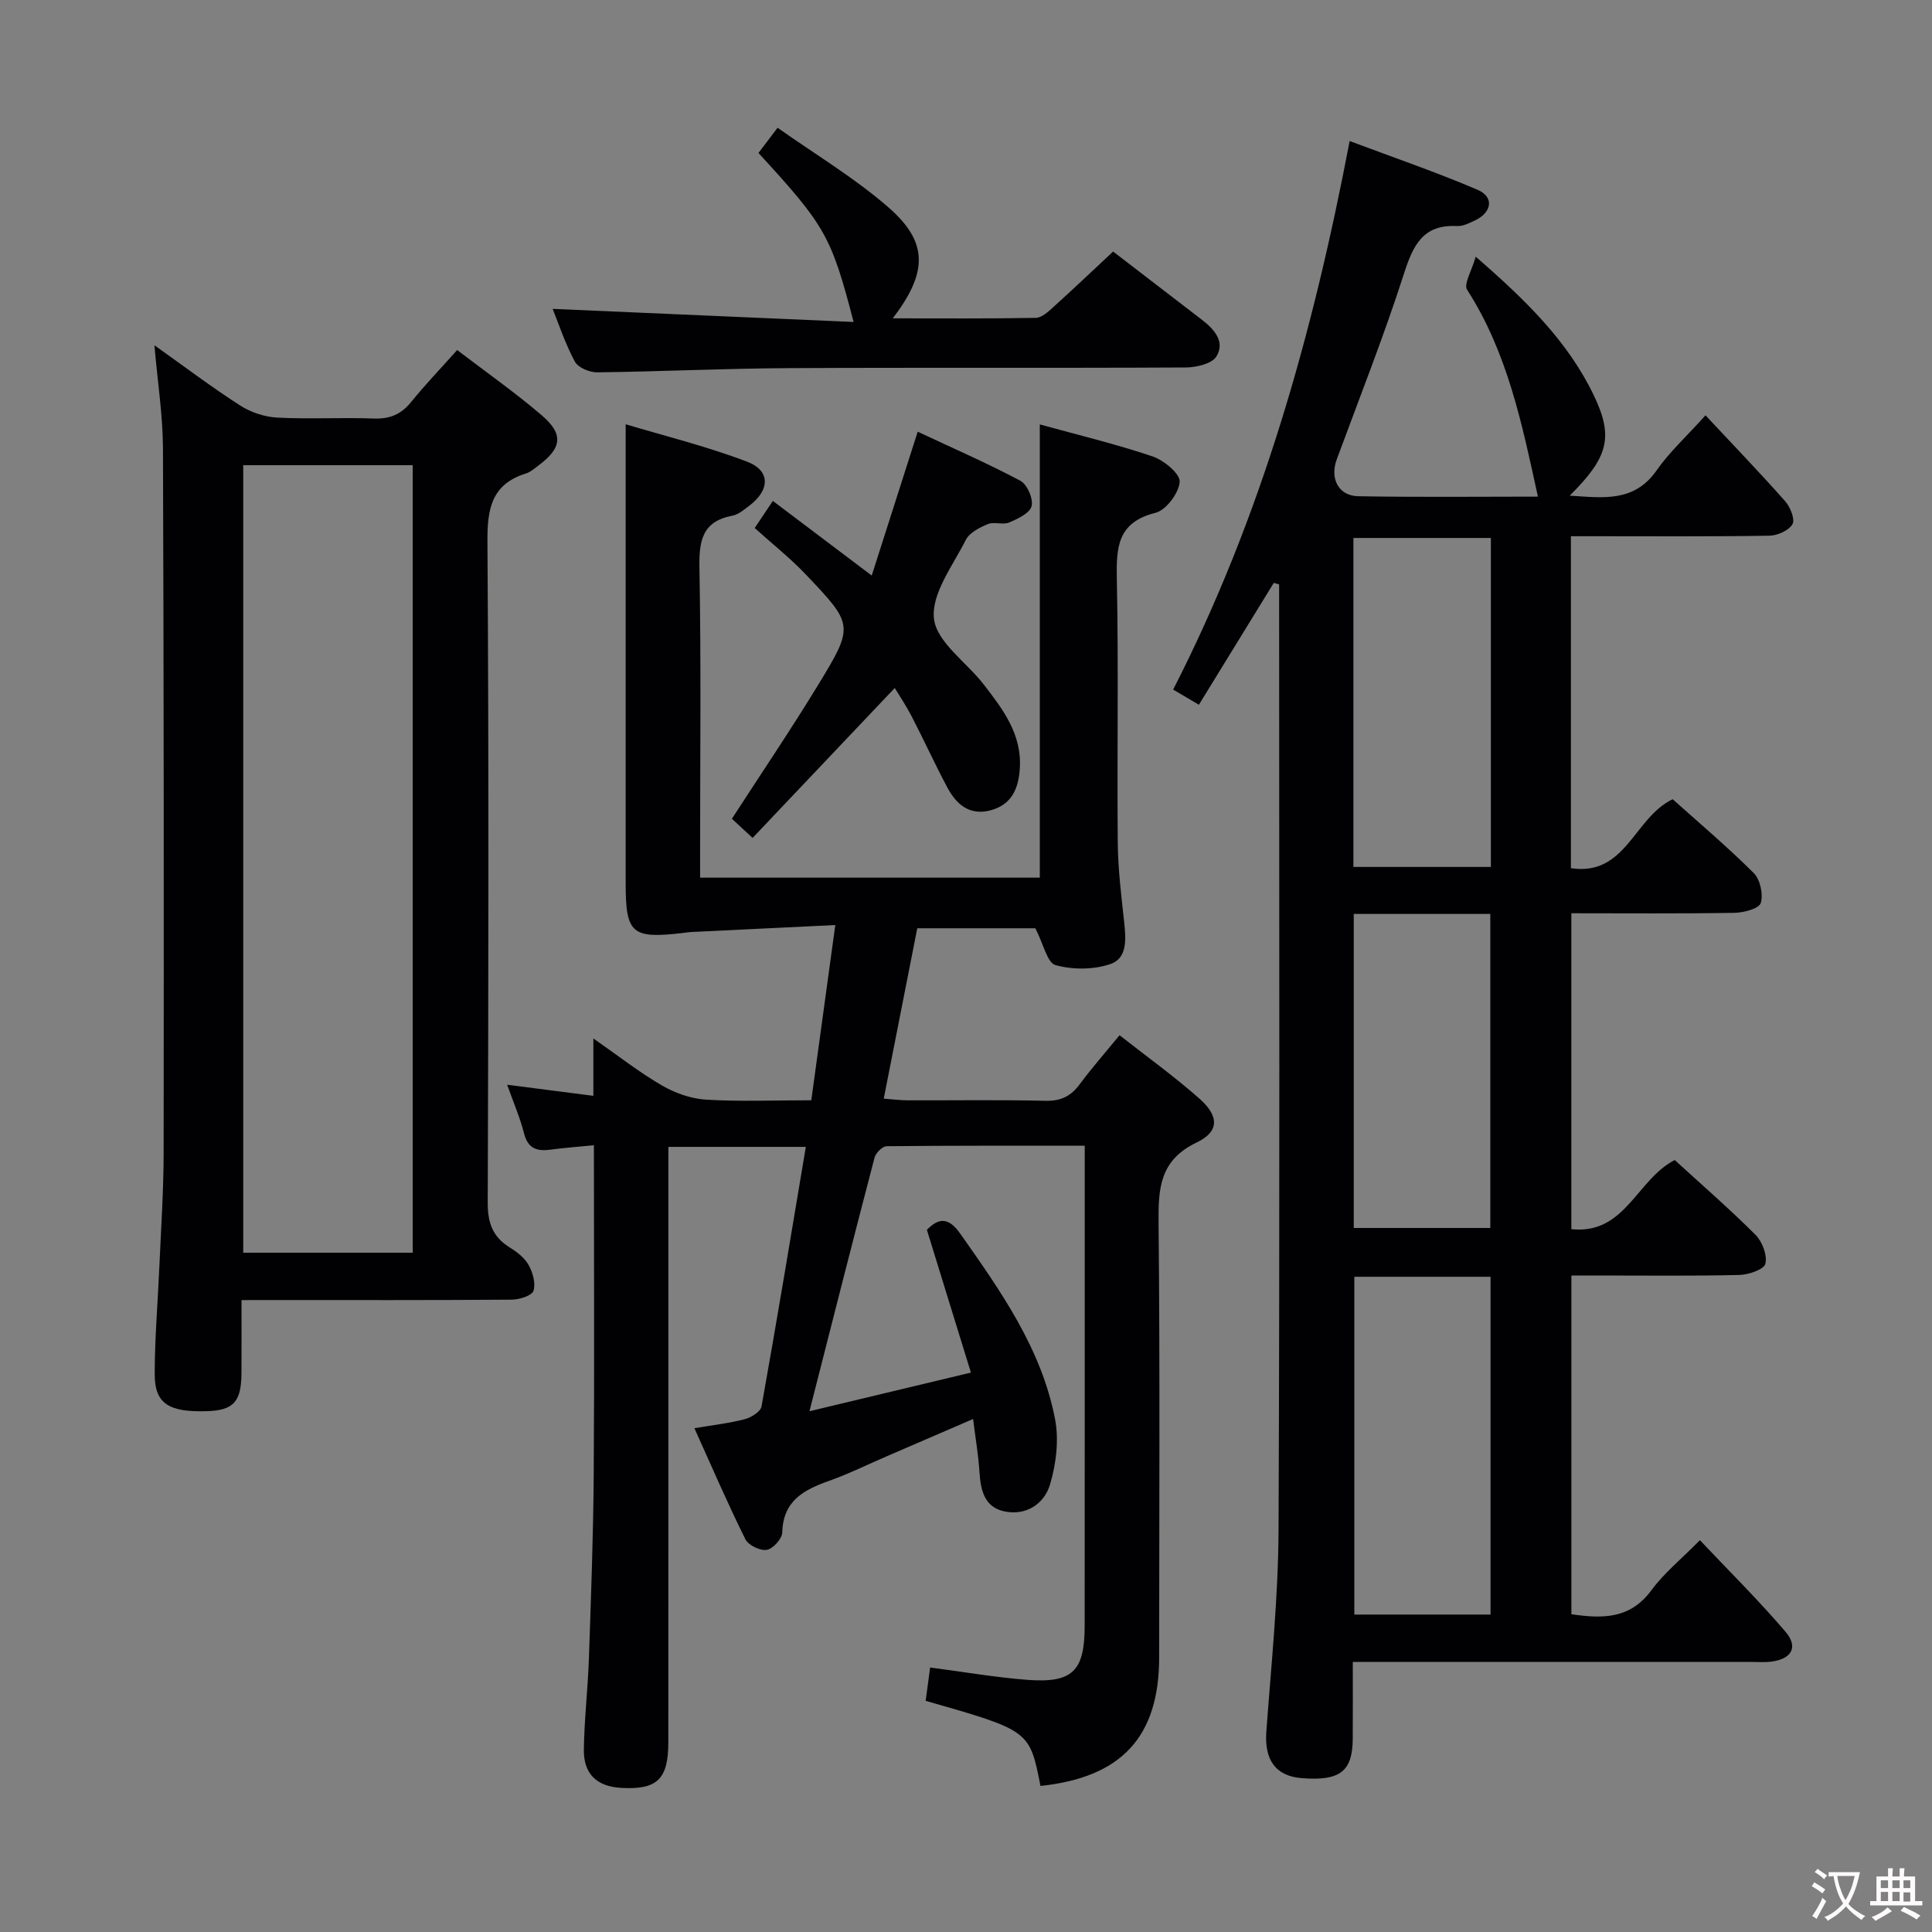 <svg enable-background="new 0 0 400 400" viewBox="0 0 400 400" xmlns="http://www.w3.org/2000/svg"><rect x="0" y="0" width="400" height="400" fill="#808080" stroke="none"/><g fill="#010103"><path d="m325.34 334.21c6.41.94 12.15 1.03 16.56-4.96 2.63-3.58 6.21-6.47 10.05-10.37 6.08 6.44 12.18 12.46 17.73 18.97 2.67 3.13 1.28 5.58-2.8 6.15-1.47.21-2.99.08-4.49.08-27.15 0-54.31 0-82.31 0 0 5.44.03 10.69-.01 15.94-.05 6.75-2.64 8.74-10.52 8.13-5.46-.42-7.79-3.78-7.37-9.62 1.02-13.93 2.47-27.87 2.53-41.82.27-63.49.12-126.98.12-190.47 0-1.75 0-3.49 0-5.24-.37-.11-.74-.22-1.11-.32-5.07 8.26-10.15 16.51-15.5 25.23-1.85-1.09-3.48-2.05-5.33-3.14 18.27-35.72 28.92-73.64 36.54-113.57 9.04 3.39 17.91 6.43 26.5 10.1 3.43 1.47 2.97 4.64-.48 6.3-1.19.57-2.53 1.26-3.77 1.2-7.09-.37-9.12 3.99-11.02 9.91-4.16 12.95-9.19 25.62-13.9 38.4-1.46 3.95.34 7.56 4.46 7.63 12.44.22 24.89.08 37.19.08-3.29-15.07-6.31-29.84-14.66-42.83-.75-1.17.95-3.91 1.78-6.84 10.41 9.02 19.06 17.51 24.43 28.66 4.18 8.68 3.02 12.87-4.97 20.81 6.92.43 13.33 1.44 18-5.24 2.63-3.77 6.11-6.94 10.12-11.39 6.16 6.6 11.46 12.09 16.51 17.81 1.05 1.19 2.07 3.75 1.49 4.73-.77 1.31-3.1 2.35-4.78 2.38-11.99.2-23.99.11-35.99.11-1.62 0-3.24 0-5.1 0v68.73c11.43 1.7 12.99-10.41 21.07-14.28 5.33 4.78 11.28 9.81 16.78 15.28 1.34 1.34 2.01 4.42 1.45 6.22-.36 1.16-3.53 1.99-5.45 2.02-11.14.19-22.28.09-33.76.09v65.41c11.16 1.16 13.47-10.23 21.4-14.32 5.39 4.93 11.25 10.02 16.73 15.49 1.4 1.4 2.47 4.22 2.04 6-.28 1.17-3.49 2.26-5.41 2.31-9.66.23-19.33.11-28.99.11-1.81 0-3.61 0-5.76 0zm-16.74.07c0-23.48 0-46.64 0-69.94-9.56 0-18.79 0-28.2 0v69.94zm-28.39-154.79h28.46c0-22.9 0-45.46 0-68.11-9.62 0-18.98 0-28.46 0zm.07 9.73v65.02h28.27c0-21.85 0-43.36 0-65.02-9.49 0-18.59 0-28.27 0z"/><path d="m214.36 192.19c-7.48 0-15.77 0-24.45 0-2.28 11.6-4.55 23.12-6.94 35.27 1.87.14 3.42.35 4.97.35 9.5.03 19-.13 28.5.1 3.21.08 5.29-.96 7.13-3.46 2.46-3.33 5.22-6.45 8.22-10.12 5.65 4.44 11.31 8.51 16.51 13.1 4.11 3.62 4.19 6.84-.53 9.1-7.65 3.66-7.97 9.45-7.9 16.63.3 30 .13 60 .12 90-.01 16.43-7.78 24.83-24.57 26.6-2.25-11.48-2.25-11.48-23.77-17.62.29-2.16.58-4.39.92-6.9 6.99.91 13.5 2.04 20.05 2.55 9.44.73 11.95-1.78 11.95-11.23.02-30.17.01-60.33.01-90.5 0-2.79 0-5.57 0-8.85-14.1 0-27.55-.04-41.01.1-.87.01-2.24 1.38-2.5 2.35-4.49 17.14-8.84 34.33-13.48 52.52 11.39-2.72 21.91-5.24 33.43-8-3.08-10-6.08-19.71-9.12-29.56 2.55-2.6 4.55-2.56 6.94.84 8.36 11.87 16.78 23.76 19.59 38.32.84 4.34.24 9.31-1.04 13.59-1.19 3.98-4.93 6.51-9.47 5.54-4.12-.88-4.89-4.4-5.13-8.14-.22-3.47-.82-6.91-1.32-10.98-6.13 2.65-12.02 5.19-17.91 7.73-3.97 1.71-7.86 3.64-11.92 5.08-5.23 1.85-9.52 4.13-9.68 10.68-.03 1.3-1.92 3.39-3.21 3.6-1.37.23-3.82-.96-4.43-2.2-3.66-7.37-6.92-14.94-10.55-22.98 4.04-.69 7.31-1.05 10.45-1.88 1.33-.35 3.26-1.56 3.45-2.64 3.18-17.76 6.12-35.55 9.17-53.73-9.66 0-18.6 0-28.46 0v6.23c0 39 .01 78-.01 117 0 7.72-2.31 9.91-9.8 9.48-4.97-.29-7.76-2.85-7.69-7.92.09-6.31.83-12.61 1.05-18.92.43-12.64.9-25.28.99-37.93.16-22.48.04-44.97.04-68.28-3.21.32-6.08.52-8.93.91-2.83.39-4.72-.19-5.53-3.36-.8-3.16-2.12-6.2-3.5-10.08 6.27.81 11.8 1.52 17.85 2.3 0-3.85 0-7.39 0-11.88 5.24 3.65 9.53 7.03 14.21 9.74 2.71 1.57 6 2.74 9.11 2.93 6.96.43 13.97.13 21.8.13 1.62-11.83 3.23-23.54 4.97-36.28-10.28.5-20.01.96-29.74 1.44-.66.03-1.32.15-1.99.22-10.4 1.21-11.67.09-11.67-10.25 0-22.5 0-45 0-67.5 0-8.94 0-17.88 0-27.59 7.67 2.31 16.58 4.5 25.1 7.73 4.94 1.87 4.8 5.92.42 9.19-1.06.79-2.18 1.77-3.41 2-6.27 1.19-6.94 5.19-6.84 10.81.36 19.49.14 39 .14 58.5v5.64h70.33c0-31.2 0-62.26 0-93.84 7.8 2.16 15.68 4.04 23.33 6.62 2.34.79 5.75 3.59 5.63 5.27-.16 2.32-2.82 5.87-5.03 6.42-7.91 1.98-8.11 7.18-7.98 13.8.37 18.16.03 36.33.19 54.49.05 5.47.73 10.94 1.32 16.38.37 3.46.74 7.52-2.83 8.74-3.48 1.2-7.84 1.21-11.39.22-1.69-.45-2.48-4.37-4.16-7.62z"/><path d="m50 269.17c0 5.59.03 10.42-.01 15.24-.05 5.86-1.68 7.59-7.2 7.76-7.86.24-10.76-1.57-10.76-7.64 0-7.47.65-14.94.97-22.41.34-7.81.87-15.61.88-23.42.05-48.63.04-97.26-.14-145.9-.03-6.76-1.09-13.51-1.77-21.32 6.28 4.46 11.87 8.7 17.76 12.48 2.21 1.42 5.08 2.37 7.7 2.5 6.64.35 13.32-.06 19.98.19 3.3.12 5.64-.86 7.71-3.42 2.92-3.6 6.14-6.96 9.53-10.76 6 4.59 12 8.79 17.53 13.53 4.58 3.93 4.14 6.78-.73 10.4-.8.59-1.6 1.32-2.51 1.61-7.15 2.21-8.07 7.29-8.02 14.11.3 45.63.21 91.27.06 136.9-.01 4.09.97 6.98 4.42 9.16 1.53.96 3.16 2.16 4.01 3.67.89 1.56 1.54 3.83 1.04 5.4-.32 1-2.89 1.81-4.46 1.83-16.65.13-33.31.08-49.96.08-1.81.01-3.61.01-6.03.01zm35.45-9.81c0-54.71 0-108.9 0-163.05-11.96 0-23.54 0-35.09 0v163.05z"/><path d="m230.46 52.08c6.04 4.64 12.23 9.41 18.43 14.16 2.54 1.95 4.8 4.55 2.96 7.55-.93 1.52-4.15 2.28-6.34 2.29-27.48.15-54.97-.01-82.45.14-13.14.07-26.27.71-39.41.87-1.58.02-3.96-.97-4.63-2.22-2.01-3.73-3.35-7.82-4.6-10.92 20.64.9 41.33 1.8 62.31 2.71-4.64-17.81-5.81-19.87-19.7-34.99 1.03-1.35 2.09-2.76 3.96-5.22 7.78 5.51 15.93 10.36 22.96 16.49 8.27 7.2 8.16 13.44.89 22.97 10.15 0 19.88.08 29.6-.1 1.24-.02 2.59-1.28 3.65-2.24 4.06-3.67 8.03-7.44 12.37-11.49z"/><path d="m156.25 109.32c1.61-2.39 2.52-3.76 3.76-5.61 6.73 5.08 13.27 10.01 20.47 15.45 3.21-10.04 6.26-19.58 9.52-29.78 7.33 3.44 14.44 6.53 21.26 10.16 1.41.75 2.71 3.74 2.32 5.26-.37 1.45-2.87 2.62-4.66 3.38-1.29.54-3.12-.21-4.41.33-1.71.71-3.79 1.77-4.55 3.27-2.69 5.33-7.18 11.17-6.59 16.32.55 4.85 6.74 9.01 10.29 13.6 3.97 5.14 7.95 10.31 7.48 17.42-.27 4.2-1.71 7.51-6.1 8.66-4.31 1.13-7.05-1.26-8.89-4.71-2.58-4.83-4.85-9.83-7.37-14.7-1.13-2.19-2.51-4.24-3.53-5.93-9.84 10.38-19.5 20.58-29.43 31.04-2.04-1.88-3.2-2.96-4.29-3.96 6.04-9.34 12.09-18.27 17.7-27.46 7.63-12.5 7.56-12.66-2.35-23.07-3.19-3.38-6.88-6.29-10.63-9.67z"/></g><path d="m377.9 391.2c-.2.3-.4.5-.6.8-.7-.6-1.4-1-2.2-1.5.2-.3.4-.5.5-.8.6.4 1.4.8 2.3 1.5zm-1.8 6.1c-.2-.2-.5-.4-.9-.6.4-.6.8-1.2 1.2-1.9s.7-1.3.9-1.9c.3.3.5.5.8.7-.7 1.3-1.4 2.6-2 3.7zm2.2-9c-.3.3-.5.5-.6.8-.6-.6-1.3-1.1-2-1.5.3-.3.5-.5.6-.7.6.5 1.3.9 2 1.4zm.3.2v-.9h2 4.5c-.3 1.3-.6 2.5-1 3.6s-.9 2.1-1.4 3c.4.5 1 1 1.6 1.4s1.2.8 1.9 1.1c-.3.2-.5.4-.8.8-.4-.3-1-.7-1.6-1.2s-1.2-1.1-1.6-1.6c-.5.6-1.1 1.1-1.7 1.6s-1.4.9-2.1 1.4c-.1-.3-.3-.5-.7-.8.6-.2 1.2-.5 1.9-1s1.4-1.1 2-1.8c-.5-.8-.9-1.6-1.2-2.5s-.6-2-.8-3.2c-.4.1-.7.1-1 .1zm2.5 2.7c.3 1 .7 1.7 1 2.2.3-.5.6-1.1 1-2s.6-1.9.9-3h-3.2-.4c.1.9.3 1.8.7 2.8z" fill="#fcfafa"/><path d="m396.5 388.5v1.5 3.6h1.5v.9c-.4 0-1 0-1.7 0h-7.9c-.5 0-.9 0-1.2 0v-.9h1.3v-3.5c0-.7 0-1.2 0-1.6h2.4c0-.8 0-1.4 0-1.7h1c0 .3-.1.8-.1 1.7h1.5c0-.8 0-1.4 0-1.7h1c0 .3-.1.9-.1 1.7zm-8.2 9.2c-.2-.3-.5-.5-.8-.8.8-.3 1.4-.6 1.9-.9s1-.7 1.4-1.1c.3.3.6.5.9.8-1.6 1-2.8 1.6-3.4 2zm2.6-6.8v-1.6h-1.5v1.6zm0 2.7v-1.9h-1.5v1.9zm2.4-2.7v-1.6h-1.5v1.6zm0 2.7v-1.9h-1.5v1.9zm.2 2 .7-.8c.4.2.9.5 1.6.8s1.3.7 1.8 1c-.3.3-.5.5-.8.8-.4-.3-1.5-1-3.3-1.8zm2-4.7v-1.6h-1.4v1.6zm0 2.8v-1.9h-1.4v1.9z" fill="#fcfafa"/></svg>